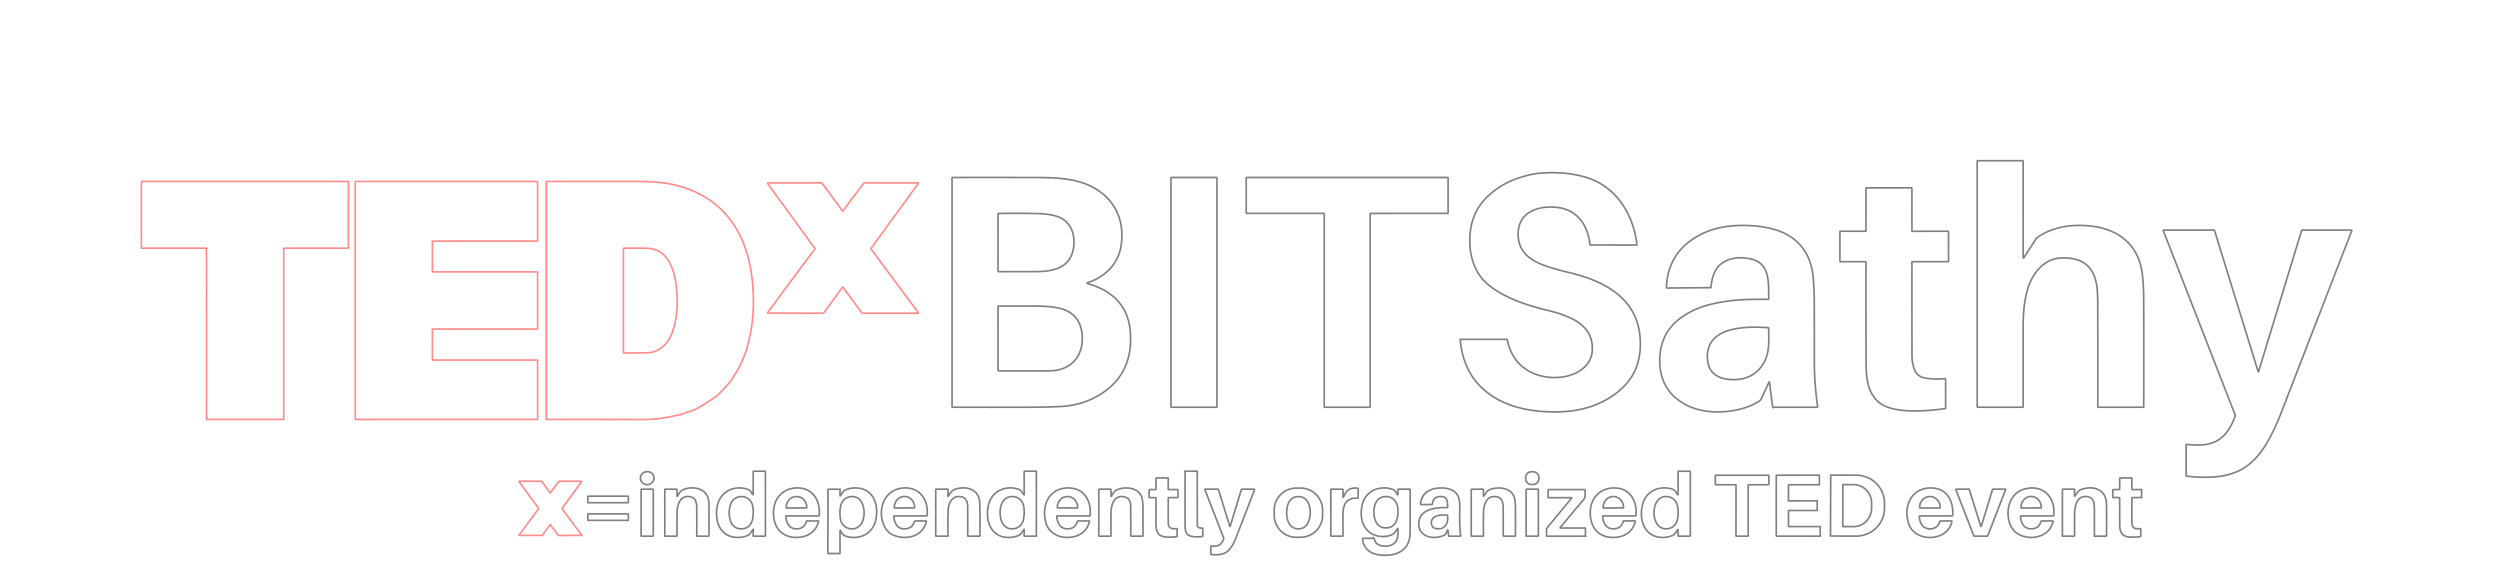 <svg width="2991" height="700" xmlns="http://www.w3.org/2000/svg" version="1.1">
 <g>
  <title>Layer 1</title>
  <g stroke-width="2" fill="none" id="svg_1">
   <path stroke="#808080" vector-effect="non-scaling-stroke" d="m2420.81,308.54q-0.32,-0.43 -0.32,-0.99q0.02,-55.69 0.01,-114.72a0.54,0.54 0 0 0 -0.54,-0.54l-53.73,0.01q-0.73,0 -0.73,0.72l0,293.22q0,1 0.99,1l53.5,-0.01a0.5,0.49 0 0 0 0.5,-0.49q0.03,-47.83 0,-96.45c-0.01,-14.77 1.22,-29.78 5.25,-43.89c5.18,-18.13 18.47,-35.8 38.14,-37.62q10.32,-0.96 20.39,1.8c16.93,4.64 23.62,19.66 24.86,36.21q0.59,7.79 0.61,15.33q0.16,64.07 0.05,124.37a0.75,0.74 90 0 0 0.74,0.75l53.69,-0.01q0.54,0 0.54,-0.53q0.16,-74.87 -0.07,-131.39q-0.06,-13.28 -1.57,-26.89c-2.77,-25.05 -16.46,-44.29 -40.83,-53.23q-6.82,-2.51 -13.06,-3.61c-24.28,-4.27 -51.09,-1.86 -71.49,12.28q-1.06,0.74 -1.81,1.88q-7.32,11.17 -14.71,22.79a0.25,0.25 0 0 1 -0.41,0.01" id="svg_2"/>
   <path stroke="#808080" vector-effect="non-scaling-stroke" d="m1905.05,418.85c-0.77,19.02 -18.24,29.57 -35.16,32.12c-10.38,1.56 -22.63,0.63 -32.75,-3.26q-27.37,-10.53 -33.84,-41.02q-0.15,-0.68 -0.85,-0.68l-55.17,-0.01q-0.33,0 -0.31,0.33c1.67,19.02 8.03,37.84 20.63,52.16c25.02,28.42 64.05,35.45 100.13,34.15q16.48,-0.59 31.78,-5.07c19.81,-5.8 39.11,-17.63 50.84,-34.28c11.49,-16.32 14.21,-37.65 10.86,-57.35c-7.2,-42.31 -45.32,-60.65 -83.57,-69.76q-8.18,-1.95 -16.27,-4.24c-22.23,-6.29 -45.67,-15.12 -45.06,-42.89q0.18,-8.43 3.85,-15.19c4.62,-8.47 14.81,-13.61 24.17,-15.23q8.71,-1.51 18.05,-0.57c24.56,2.46 37.29,21.21 39.83,44.38q0.07,0.65 0.73,0.66l55.09,0.03a0.4,0.39 86.7 0 0 0.39,-0.44c-4.15,-36.43 -25.02,-70.05 -61.27,-80.65q-24.7,-7.23 -54.08,-4.89c-8.02,0.63 -16.78,2.75 -24.56,5.22q-20.29,6.43 -35.89,20.06q-20.72,18.1 -23.6,45.55c-2.63,24.99 4.01,49.91 24.69,65.18c19.99,14.76 45.34,22.8 69.74,28.62q11.95,2.85 23.12,7.64c17.58,7.54 29.29,19.2 28.48,39.43" id="svg_3"/>
   <path stroke="#808080" vector-effect="non-scaling-stroke" d="m1300.81,339.1a0.48,0.48 0 0 1 0.17,-0.82c21.7,-7.1 37.39,-22.74 40.52,-45.71c2,-14.74 0.04,-30.1 -7.28,-43.04c-11.27,-19.91 -31.7,-30.73 -54.07,-34.54c-14.23,-2.43 -28.91,-2.61 -43.62,-2.63q-48.44,-0.09 -96.86,-0.02q-0.63,0 -0.63,0.63l0,273.5q0,0.74 0.74,0.74q45.69,0.11 97.75,-0.04q14.86,-0.04 30.62,-0.77q31.8,-1.46 55.61,-19.62c23.56,-17.97 31.27,-43.68 28.31,-72.26c-3.1,-29.82 -22.79,-47.43 -50.41,-54.97q-0.47,-0.13 -0.85,-0.45" id="svg_4"/>
   <path stroke="#808080" vector-effect="non-scaling-stroke" d="m1455.96,212.78a0.46,0.46 0 0 0 -0.46,-0.46l-54.08,0a0.46,0.46 0 0 0 -0.46,0.46l0,274a0.46,0.46 0 0 0 0.46,0.46l54.08,0a0.46,0.46 0 0 0 0.46,-0.46l0,-274" id="svg_5"/>
   <path stroke="#808080" vector-effect="non-scaling-stroke" d="m1490.98,254.82a0.47,0.47 0 0 0 0.47,0.47l92.38,-0.01a0.47,0.47 0 0 1 0.47,0.47l0,231.01a0.47,0.47 0 0 0 0.47,0.47l54.06,0a0.47,0.47 0 0 0 0.47,-0.47l0,-230.97a0.47,0.47 0 0 1 0.47,-0.47l92.27,-0.05a0.47,0.47 0 0 0 0.47,-0.47l0.01,-42.01a0.47,0.47 0 0 0 -0.47,-0.47l-240.6,0a0.47,0.47 0 0 0 -0.47,0.47l0,42.03" id="svg_6"/>
   <path stroke="#ff8b8b" vector-effect="non-scaling-stroke" d="m247.29,297.77q-0.37,0.68 -0.42,1.48c-0.19,3.55 0.23,6.78 0.24,10.1q0.15,96.73 0.05,191.91q0,0.57 0.57,0.57l91.07,0.01a0.64,0.64 0 0 0 0.64,-0.64l-0.01,-203.95q0,-0.32 0.32,-0.32l76.33,0a0.76,0.75 90 0 0 0.75,-0.76l0.05,-78.57a0.54,0.54 0 0 0 -0.54,-0.54l-246.41,-0.01a0.77,0.76 90 0 0 -0.76,0.77l-0.02,78.59a0.51,0.51 0 0 0 0.51,0.51l77.13,0.02a0.57,0.57 0 0 1 0.5,0.83" id="svg_7"/>
   <path stroke="#ff8b8b" vector-effect="non-scaling-stroke" d="m517.8,325.27a0.5,0.5 0 0 1 -0.5,-0.5l0,-35.85a0.5,0.5 0 0 1 0.5,-0.5l124.9,-0.04a0.5,0.5 0 0 0 0.5,-0.5l0,-70.33a0.5,0.5 0 0 0 -0.5,-0.5l-217.19,0.01a0.5,0.5 0 0 0 -0.5,0.5l0.02,283.79a0.5,0.5 0 0 0 0.5,0.5l217.17,-0.01a0.5,0.5 0 0 0 0.5,-0.5l0,-70.09a0.5,0.5 0 0 0 -0.5,-0.5l-124.87,0a0.5,0.5 0 0 1 -0.5,-0.5l-0.04,-36.11a0.5,0.5 0 0 1 0.5,-0.5l124.91,0.01a0.5,0.5 0 0 0 0.5,-0.5l-0.01,-67.38a0.5,0.5 0 0 0 -0.5,-0.5l-124.89,0" id="svg_8"/>
   <path stroke="#ff8b8b" vector-effect="non-scaling-stroke" d="m866.45,464.64q6,-6.16 10.83,-13.2q0.15,-0.22 0.13,-0.49q-0.02,-0.17 0.07,-0.3q3.03,-4.42 5.65,-9.05q2.51,-4.43 4.61,-9.51q1.85,-4.48 3.66,-8.86q1.61,-3.89 2.85,-9q1.51,-6.25 3.02,-12.47q1.9,-7.8 3.06,-19.68q2.09,-21.4 -0.07,-44.37c-2.06,-21.86 -7.54,-43.4 -18.26,-62.2q-18.02,-31.6 -51.34,-46.38q-18.35,-8.15 -38.71,-10.5q-13.33,-1.53 -26.7,-1.55q-54.8,-0.05 -111.49,-0.01a0.22,0.21 0 0 0 -0.22,0.21l0,284.18a0.38,0.37 0 0 0 0.38,0.37q56.29,0 114.76,0.05c8.19,0.01 17.12,-0.58 24.3,-1.78q8.17,-1.35 17.52,-3.23q5.77,-1.15 12.01,-3.87c1.24,-0.53 2.71,-0.47 4.04,-0.96q3.52,-1.32 6.53,-2.91q11.8,-6.28 24.1,-15.29q1.95,-1.44 3.56,-3.21q1.72,-1.91 3.66,-3.64c0.78,-0.7 1.32,-1.6 2.05,-2.35" id="svg_9"/>
   <path stroke="#ff8b8b" vector-effect="non-scaling-stroke" d="m1011.15,248.87q-1.4,1.58 -2.36,3.51a0.47,0.46 40.4 0 1 -0.79,0.06l-23.96,-32.67a2.48,2.47 -18.1 0 0 -1.99,-1l-63.33,0.05a0.44,0.44 0 0 0 -0.36,0.7l56.51,77.66q0.36,0.5 -0.01,0.98l-10.13,13.18q-0.12,0.16 -0.12,0.2q-0.01,0.14 -0.03,0.28q-0.04,0.25 -0.19,0.45q-5.44,6.88 -10.64,14.15q-2.04,2.86 -4.32,5.64q-2.17,2.65 -4.2,5.67q-2.72,4.05 -6.21,8.27q-0.9,1.08 -1.89,2.49q-8.68,12.31 -18.71,25.4q-0.51,0.67 0.33,0.67l65.74,0.22a1.47,1.46 -71.8 0 0 1.18,-0.6l22.33,-30.58a0.34,0.34 0 0 1 0.55,0l22.42,30.63a1.23,1.22 71.3 0 0 0.98,0.49l66.34,0.01a0.44,0.44 0 0 0 0.35,-0.7l-56.49,-76.02a0.73,0.72 -45.5 0 1 0,-0.85l56.64,-77.86a0.31,0.3 17.6 0 0 -0.25,-0.48l-64.29,-0.04q-0.5,0 -0.81,0.4q-5.3,6.79 -10.43,13.85c-1.26,1.74 -3.29,3.57 -4.47,5.6a29.29,29.22 81 0 1 -3.3,4.56q-0.46,0.52 -1.95,2.93q-0.67,1.09 -2.14,2.75" id="svg_10"/>
   <path stroke="#808080" vector-effect="non-scaling-stroke" d="m2287.43,313.52a0.41,0.4 90 0 1 0.4,-0.41l42.74,-0.02q0.67,0 0.67,-0.66l0.01,-34.85a0.92,0.92 0 0 0 -0.92,-0.92l-42.27,0.04a0.64,0.64 0 0 1 -0.64,-0.64l0.01,-50.73a0.6,0.6 0 0 0 -0.6,-0.6l-54.1,0q-0.28,0 -0.28,0.29l0.01,51.22a0.45,0.45 0 0 1 -0.45,0.45l-30.4,-0.04q-0.35,0 -0.35,0.34l0,35.44a0.67,0.66 0 0 0 0.67,0.66l30.08,0.01a0.46,0.46 0 0 1 0.46,0.46q-0.11,62.58 0.13,120.69c0.07,16.7 1.49,35.11 14.76,46.62c8.99,7.78 23.76,10.06 35.95,10.59q19.62,0.86 43.72,-2.61q0.7,-0.1 0.7,-0.81l-0.01,-34.42a0.68,0.68 0 0 0 -0.75,-0.68q-10.9,1.24 -22.49,-0.43c-5.28,-0.76 -10.02,-2.97 -12.7,-7.75c-3.39,-6.05 -4.28,-13.58 -4.29,-20.27q-0.11,-55.53 -0.06,-110.97" id="svg_11"/>
   <path stroke="#808080" vector-effect="non-scaling-stroke" d="m2116.58,457.02q0.38,-0.05 0.4,0.11q1.71,14.32 3.83,29.75a0.42,0.42 0 0 0 0.42,0.36l52.55,-0.01q0.91,0 0.79,-0.9c-2.27,-16.87 -3.86,-33.95 -3.87,-50.93q-0.02,-36.25 -0.07,-70.51q-0.03,-19.44 -1.51,-34.53c-2.89,-29.4 -20.28,-49.3 -48.92,-56.58q-16.42,-4.17 -36.38,-4.06c-23.25,0.14 -44.86,5.58 -63.21,19.72c-17.3,13.33 -26.23,32.41 -26.94,54.77q-0.01,0.39 0.37,0.39l52.41,-0.43q0.56,0 0.61,-0.56c0.91,-10.23 3.64,-21.27 12.08,-27.94c9.58,-7.57 23,-8.43 34.71,-6.05c24.38,4.96 21.82,28.61 22.27,47.77a0.66,0.65 -0.8 0 1 -0.66,0.67q-10.58,0 -21.76,0.19q-24.53,0.43 -47.11,5.88q-22.75,5.49 -39.4,19.14c-16.76,13.75 -23.04,33.78 -21.16,55.29c1.23,14.08 7.25,27.65 17.96,36.78q10.57,9.02 22.41,13.01c16.29,5.48 34.66,5.61 51.4,2.15q14.66,-3.02 26.71,-10.38q1.85,-1.14 2.7,-2.97q4.56,-9.85 9.19,-19.99a0.23,0.23 0 0 1 0.18,-0.14" id="svg_12"/>
   <path stroke="#808080" vector-effect="non-scaling-stroke" d="m2701.53,444.24l-52.09,-168.56q-0.12,-0.39 -0.52,-0.39l-60.39,0.01a0.42,0.41 -10.6 0 0 -0.39,0.56l86.03,220.67a1.76,1.75 -46.1 0 1 0.02,1.23c-7.33,20.5 -19.24,34.43 -42.58,34.64q-8.03,0.08 -15.78,-0.73a0.3,0.3 0 0 0 -0.33,0.3l-0.02,36.83a0.84,0.84 0 0 0 0.74,0.83q16.99,2.17 34.13,0.88q14.25,-1.07 26.91,-6.66c16.73,-7.38 28.5,-22.2 37.36,-38.38q7.94,-14.49 14.1,-30.37q42.48,-109.66 84.96,-219.14a0.49,0.49 0 0 0 -0.46,-0.67l-59.23,0.01a0.27,0.27 0 0 0 -0.26,0.19l-51.48,168.75q-0.36,1.18 -0.72,0" id="svg_13"/>
   <path stroke="#808080" vector-effect="non-scaling-stroke" d="m901.29,633.77l-0.24,7.12a0.59,0.59 0 0 0 0.59,0.61l13.6,0.01q0.5,0 0.5,-0.5l-0.01,-76.77a0.49,0.49 0 0 0 -0.49,-0.49l-13.54,0.01q-0.54,0 -0.55,0.54l-0.06,26.65q0,1.61 -0.93,0.29c-1.27,-1.79 -2.05,-4.03 -4.07,-5.09q-2.02,-1.06 -4.28,-1.57c-16.74,-3.74 -31.53,5.51 -34.03,22.76c-2.64,18.19 4.81,36.05 25.74,35.64c4.37,-0.09 11.34,-1.14 14.06,-4.94q1.57,-2.18 3.16,-4.46q0.59,-0.84 0.55,0.19" id="svg_14"/>
   <path stroke="#808080" vector-effect="non-scaling-stroke" d="m1225.38,633.87l-0.15,7.12a0.51,0.5 0.6 0 0 0.51,0.51l13.58,0q0.58,0 0.58,-0.57l-0.01,-76.87a0.33,0.32 0 0 0 -0.33,-0.32l-13.67,0.01q-0.61,0 -0.61,0.61l0.1,27.13q0,1.08 -0.66,0.22c-2.36,-3.07 -2.74,-5.36 -6.92,-6.61c-15.84,-4.75 -31.66,3.1 -35.31,19.51c-3.06,13.74 -0.09,30.34 13.73,36.42c6.42,2.83 15.37,2.53 21.97,-0.19c3.14,-1.29 4.75,-4.48 6.6,-7.16q0.61,-0.9 0.59,0.19" id="svg_15"/>
   <path stroke="#808080" vector-effect="non-scaling-stroke" d="m1437.9,631.74c-2.47,0.34 -5.4,-0.48 -5.4,-3.49q-0.06,-30.43 -0.05,-64.05a0.46,0.46 0 0 0 -0.46,-0.46l-13.72,0.03a0.43,0.42 90 0 0 -0.42,0.43q-0.11,31.15 -0.03,63.89c0.02,6.4 0.72,12.32 8.12,13.7q5.06,0.95 12.15,0.11q1,-0.12 1,-1.13l-0.03,-8.03q-0.01,-1.16 -1.16,-1" id="svg_16"/>
   <path stroke="#808080" vector-effect="non-scaling-stroke" d="m2007.07,633.79q0.59,-0.83 0.59,0.19l0.01,6.86q0,0.67 0.67,0.67l13.42,-0.01a0.51,0.51 0 0 0 0.51,-0.51l0,-76.73q0,-0.51 -0.51,-0.51l-13.55,0.03q-0.51,0 -0.51,0.51l-0.03,26.95q0,1.32 -0.77,0.25c-1.88,-2.58 -2.51,-4.98 -5.88,-6.14c-6.32,-2.18 -14.63,-2.23 -20.72,0.44q-12.61,5.53 -15.54,19.42c-3.53,16.75 2.27,35.72 21.46,37.66q7.28,0.73 14.29,-1.99c3.24,-1.26 4.69,-4.43 6.56,-7.09" id="svg_17"/>
   <path stroke="#808080" vector-effect="non-scaling-stroke" d="m782.428,571.87a8.12,7.8 -1.2 0 0 -8.282,-7.628a8.12,7.8 -1.2 0 0 -7.955,7.968a8.12,7.8 -1.2 0 0 8.282,7.628a8.12,7.8 -1.2 0 0 7.955,-7.968" id="svg_18"/>
   <path stroke="#808080" vector-effect="non-scaling-stroke" d="m1841.093,571.381a6.92,6.92 0 0 0 -6.884,-6.956l-1.96,-0.01a6.92,6.92 0 0 0 -6.956,6.884l-0.007,1.38a6.92,6.92 0 0 0 6.884,6.956l1.96,0.01a6.92,6.92 0 0 0 6.956,-6.884l0.007,-1.38" id="svg_19"/>
   <path stroke="#808080" vector-effect="non-scaling-stroke" d="m2052.26,579.43a0.55,0.55 0 0 0 0.55,0.55l23.62,0a0.55,0.55 0 0 1 0.55,0.55l-0.04,60.42a0.55,0.55 0 0 0 0.55,0.55l13.5,0.01a0.55,0.55 0 0 0 0.55,-0.55l0,-60.43a0.55,0.55 0 0 1 0.55,-0.55l23.67,-0.01a0.55,0.55 0 0 0 0.55,-0.55l-0.01,-10.33a0.55,0.55 0 0 0 -0.55,-0.55l-62.99,0a0.55,0.55 0 0 0 -0.55,0.55l0.05,10.34" id="svg_20"/>
   <path stroke="#808080" vector-effect="non-scaling-stroke" d="m2139.73,611.19a0.44,0.44 0 0 1 0.44,-0.44l33.5,0a0.44,0.44 0 0 0 0.44,-0.44l-0.02,-10.64a0.44,0.44 0 0 0 -0.44,-0.44l-33.47,0.01a0.44,0.44 0 0 1 -0.44,-0.44l-0.01,-18.4a0.44,0.44 0 0 1 0.44,-0.44l36.09,0.03a0.44,0.44 0 0 0 0.44,-0.44l0.04,-10.6a0.44,0.44 0 0 0 -0.44,-0.44l-50.74,0.03a0.44,0.44 0 0 0 -0.44,0.44l0.02,72.08a0.44,0.44 0 0 0 0.44,0.44l51.75,0.01a0.44,0.44 0 0 0 0.44,-0.44l-0.04,-10.64a0.44,0.44 0 0 0 -0.44,-0.44l-37.11,-0.03a0.44,0.44 0 0 1 -0.44,-0.44l-0.01,-18.33" id="svg_21"/>
   <path stroke="#808080" vector-effect="non-scaling-stroke" d="m2190.26,568.77l-0.26,72.16a0.38,0.38 0 0 0 0.38,0.38l30.13,0.1a33.93,33.21 0.2 0 0 34.05,-33.09l0.02,-6.5a33.93,33.21 0.2 0 0 -33.81,-33.33l-30.13,-0.1a0.38,0.38 0 0 0 -0.38,0.38" id="svg_22"/>
   <path stroke="#808080" vector-effect="non-scaling-stroke" d="m1398.44,595.27l10.56,0.01q0.28,0 0.28,-0.28l0,-8.98a0.35,0.35 0 0 0 -0.35,-0.35l-10.75,0.02q-0.51,0 -0.51,-0.51l0.01,-12.82q0,-0.59 -0.59,-0.59l-12.92,-0.02q-1.08,0 -1.08,1.08l-0.03,12.37q0,0.51 -0.51,0.51l-7.13,0.01q-0.61,0 -0.61,0.61l0.02,8.41q0.01,0.64 0.65,0.64l6.99,-0.05q0.57,0 0.57,0.57q0.1,14.22 -0.02,28.07c-0.07,8.67 0.18,17.25 11.13,18.42q6.35,0.68 13.92,-0.4q0.25,-0.04 0.25,-0.29l0.01,-9.12a0.2,0.2 0 0 0 -0.23,-0.2q-5.06,0.64 -7.29,-0.58q-2.98,-1.61 -3.04,-5.22q-0.19,-13.44 -0.06,-30.58q0,-0.73 0.73,-0.73" id="svg_23"/>
   <path stroke="#808080" vector-effect="non-scaling-stroke" d="m2551.03,595.28l10.95,-0.02q0.23,0 0.24,-0.24l0.03,-9.06a0.29,0.28 89 0 0 -0.29,-0.29l-10.69,0.04q-0.7,0 -0.7,-0.69l-0.03,-12.76q-0.01,-0.52 -0.53,-0.52l-13.43,0.08q-0.59,0.01 -0.59,0.6l0.01,12.4q0,0.82 -0.82,0.83l-6.43,0.08q-1.02,0.01 -1.02,1.02l0.02,7.27q0,1.68 1.66,1.37q2.42,-0.45 6.09,0.04q0.53,0.07 0.52,0.61q-0.13,16.45 0.04,33.18c0.07,7.44 3.32,12.6 11.21,13.23q6.37,0.5 13.03,-0.35q0.95,-0.12 0.95,-1.08l0.01,-7.52q0.01,-1.28 -1.26,-1.07q-1.84,0.3 -4.47,-0.03c-4.28,-0.55 -4.92,-4.15 -4.94,-8.01q-0.08,-15.39 0,-28.67q0,-0.44 0.44,-0.44" id="svg_24"/>
   <path stroke="#ff8b8b" vector-effect="non-scaling-stroke" d="m658.02,589.43l-9.73,-13.29q-0.31,-0.42 -0.83,-0.42l-25.99,-0.01a0.39,0.39 0 0 0 -0.32,0.62q5.7,7.84 12,16.4q-0.01,0.4 0.24,0.73q5.91,7.41 10.82,14.7a0.7,0.69 -43.8 0 1 -0.02,0.81l-23.13,31.06a0.37,0.37 0 0 0 0.3,0.59l26.89,0.01a1.06,1.03 17.1 0 0 0.86,-0.44l8.73,-12.06a0.75,0.75 0 0 1 1.31,0.17c1,2.61 2.93,4.32 4.54,6.51q2.01,2.74 4.01,5.41q0.31,0.41 0.83,0.41l27.02,-0.02a0.44,0.44 0 0 0 0.31,-0.75q-0.39,-0.39 -0.72,-0.82q-11.07,-14.54 -22.47,-30.25a0.71,0.71 0 0 1 0,-0.84l22.94,-31.51q0.52,-0.71 -0.36,-0.72l-25.72,-0.02q-0.66,0 -1.05,0.53l-9.84,13.21a0.39,0.38 45.5 0 1 -0.62,-0.01" id="svg_25"/>
   <path stroke="#808080" vector-effect="non-scaling-stroke" d="m809.96,592.98l-0.01,-7a0.72,0.71 0 0 0 -0.72,-0.71l-13.18,-0.01a0.7,0.69 0 0 0 -0.7,0.69l0.03,55.22a0.34,0.34 0 0 0 0.34,0.34l13.96,-0.01a0.29,0.28 -1 0 0 0.29,-0.29q-0.13,-14.17 0.07,-28.45c0.1,-6.98 2.66,-17.84 11.44,-18.63c8.86,-0.8 12.03,4.48 12.09,12.67q0.12,17.25 0.06,34.14a0.57,0.57 0 0 0 0.57,0.57l13.59,-0.01a0.45,0.44 -89.3 0 0 0.44,-0.44q0.07,-17.2 -0.04,-35.99q-0.02,-4.12 -0.83,-8.08c-2.83,-13.73 -20.63,-16.01 -31.08,-10.54c-2.78,1.46 -3.93,4.3 -5.54,6.77q-0.78,1.2 -0.78,-0.24" id="svg_26"/>
   <path stroke="#808080" vector-effect="non-scaling-stroke" d="m940.96,617.23l38.57,-0.02q0.51,0 0.56,-0.5c1.44,-13.75 -4.18,-27.86 -18.04,-31.87c-7.37,-2.13 -17.22,-1.11 -23.7,3.14q-11.54,7.57 -12.77,22.28c-1.62,19.5 9.26,34.1 29.91,32.64c11.71,-0.83 21.15,-7.38 23.75,-19.11a0.45,0.44 6.2 0 0 -0.44,-0.54l-13.31,0q-0.57,0 -0.71,0.55q-2,7.52 -9.12,8.7c-10,1.65 -14.77,-5.34 -15.44,-14.48q-0.06,-0.79 0.74,-0.79" id="svg_27"/>
   <path stroke="#808080" vector-effect="non-scaling-stroke" d="m1005.54,634.85c1.81,2.8 2.68,5.44 6.17,6.57c17.22,5.58 34.02,-3.64 36.61,-21.98q0.59,-4.15 0.5,-8.49c-0.29,-13.65 -7.82,-25.83 -22.37,-27.02q-9.02,-0.75 -15.47,2.56c-2.35,1.2 -3.87,4.33 -5.4,6.42q-0.61,0.83 -0.6,-0.2l0.03,-6.55a0.85,0.84 0.3 0 0 -0.85,-0.85l-13.14,0.01a0.57,0.57 0 0 0 -0.57,0.58c0.47,25.27 -0.2,49.08 0.05,75.81q0,0.54 0.54,0.54l13.46,0a0.5,0.5 0 0 0 0.5,-0.5l-0.01,-26.74q0,-1 0.55,-0.16" id="svg_28"/>
   <path stroke="#808080" vector-effect="non-scaling-stroke" d="m1069.97,617.23l38.76,-0.02q0.52,0 0.56,-0.52c0.75,-9.94 -1.24,-19.45 -8.54,-26.47c-9.16,-8.81 -25.75,-8.2 -35.18,-0.88c-10.29,7.98 -13.05,21.85 -9.96,33.86q4.82,18.73 25.41,19.76c12.78,0.64 24.22,-6.03 27.39,-19.11q0.15,-0.6 -0.47,-0.6l-12.99,0q-0.94,0 -1.19,0.91q-1.85,6.81 -8.16,8.14c-10.77,2.29 -15.44,-5.09 -16.32,-14.31q-0.07,-0.76 0.69,-0.76" id="svg_29"/>
   <path stroke="#808080" vector-effect="non-scaling-stroke" d="m1134,592.79l0.22,-6.79a0.72,0.72 0 0 0 -0.72,-0.74l-13.5,0a0.5,0.49 0 0 0 -0.5,0.49l0,55.25q0,0.51 0.5,0.5l13.7,0a0.47,0.47 0 0 0 0.47,-0.48q-0.31,-17.31 0.18,-30.21c0.33,-8.98 5,-18.59 15.59,-16.44c6.02,1.22 7.73,6.08 7.77,11.61q0.13,17.48 0.05,35.02a0.51,0.51 0 0 0 0.51,0.51l13.46,-0.01q0.65,0 0.65,-0.64q0.24,-25.35 -0.22,-39.16c-0.53,-15.91 -15.09,-20.55 -28.26,-16.72c-5.11,1.48 -6.47,4.17 -9.01,8.08q-0.94,1.44 -0.89,-0.27" id="svg_30"/>
   <path stroke="#808080" vector-effect="non-scaling-stroke" d="m1264.97,617.23l38.76,-0.01q0.5,0 0.54,-0.5c1.6,-17.95 -7.63,-33.49 -27.33,-32.9c-22.6,0.67 -31.03,21.91 -25.76,41.22c3.09,11.3 13.38,17.73 24.91,17.95c13.08,0.25 24.31,-5.96 27.34,-19.23a0.42,0.41 6.5 0 0 -0.41,-0.51l-13.46,0q-0.53,0 -0.66,0.51q-2.06,8.25 -10.47,8.91c-9.59,0.75 -13.39,-6.49 -14.13,-14.71q-0.06,-0.73 0.67,-0.73" id="svg_31"/>
   <path stroke="#808080" vector-effect="non-scaling-stroke" d="m1329.21,593.22l-0.04,-7.34a0.63,0.63 0 0 0 -0.63,-0.62l-13.28,0.02q-0.71,0 -0.71,0.71l0,54.91a0.61,0.6 90 0 0 0.6,0.61l13.38,-0.01q0.66,0 0.66,-0.66q-0.09,-13.99 0.03,-27.4c0.08,-9.72 3.99,-22.15 16.7,-18.83c5.07,1.33 6.78,6.08 6.82,10.88q0.13,16.52 0.08,35.34q0,0.67 0.67,0.67l13.29,0q0.7,0 0.7,-0.7q-0.06,-16.26 0.02,-31.66q0.03,-6.71 -0.87,-11.78c-2.51,-14.08 -19.8,-15.88 -30.26,-11.36c-3.47,1.5 -4.65,4.46 -6.54,7.4q-0.61,0.96 -0.62,-0.18" id="svg_32"/>
   <path stroke="#808080" vector-effect="non-scaling-stroke" d="m1582.334,610.188a26.37,26.37 0 0 0 -26.508,-26.232l-5.14,0.027a26.37,26.37 0 0 0 -26.232,26.508l0.032,6.08a26.37,26.37 0 0 0 26.508,26.232l5.14,-0.027a26.37,26.37 0 0 0 26.232,-26.508l-0.032,-6.08" id="svg_33"/>
   <path stroke="#808080" vector-effect="non-scaling-stroke" d="m1672.38,632.77q0.45,5.09 -0.35,9.75c-1.6,9.38 -10.48,12.05 -18.72,10.55q-7.88,-1.44 -9.06,-8.58a0.56,0.55 85 0 0 -0.54,-0.46l-13,0.02q-0.58,0 -0.53,0.57c0.86,11.08 8.45,17.47 19.11,19.1c13.48,2.05 29.45,-0.55 35.3,-13.93c2,-4.58 2.49,-9.75 2.5,-14.76q0.03,-23.51 0.02,-49.13a0.62,0.62 0 0 0 -0.62,-0.62l-13.27,-0.01q-0.76,0 -0.75,0.76l0.07,4.96q0.03,1.71 -0.94,0.3c-1.27,-1.83 -2.15,-4.25 -4.25,-5.25c-4.68,-2.22 -10.42,-2.62 -15.5,-2.01c-10.34,1.23 -18.77,8.25 -21.61,18.2c-4.46,15.61 -0.38,34.07 16.93,38.78c5.99,1.62 17.99,1.31 22.06,-4.46q1.26,-1.8 2.59,-3.92q0.49,-0.76 0.56,0.14" id="svg_34"/>
   <path stroke="#808080" vector-effect="non-scaling-stroke" d="m1732.32,634.67q0.52,2.72 0.76,6.03q0.06,0.81 0.87,0.81l13.03,-0.01q0.62,0 0.54,-0.61c-1.66,-11.44 -1.07,-23.29 -1.04,-34.88q0.02,-6.37 -1.43,-10.8c-3.38,-10.37 -16.06,-12.28 -25.76,-11.14c-10.56,1.25 -19.11,7.77 -19.73,18.95a0.65,0.64 1.7 0 0 0.65,0.68l12.6,-0.16a1.01,1.01 0 0 0 0.99,-0.91q0.9,-8.42 9.27,-8.53c9.06,-0.13 8.56,5.7 8.96,12.48q0.04,0.72 -0.67,0.69c-12.4,-0.38 -32.68,1.48 -33.86,17.84c-1.28,17.62 18.09,21.24 30.42,15.14c1.98,-0.97 2.85,-3.67 3.61,-5.65q0.52,-1.36 0.79,0.07" id="svg_35"/>
   <path stroke="#808080" vector-effect="non-scaling-stroke" d="m1774.73,593.04l0.05,-7.02a0.76,0.76 0 0 0 -0.76,-0.76l-13.31,0.04q-0.5,0 -0.5,0.49l0,55.19q0,0.53 0.52,0.53l13.51,-0.01a0.54,0.54 0 0 0 0.54,-0.55q-0.17,-16.02 0.1,-28.45c0.16,-7.76 3.09,-18.58 13,-18.41c9.14,0.17 10.56,6.36 10.59,14.25q0.05,14.74 0,32.41q0,0.76 0.76,0.76l13.23,-0.01q0.61,0 0.61,-0.61q0.04,-16.9 -0.03,-34.73q-0.03,-5.64 -1.1,-10.09c-3.07,-12.66 -18.86,-14.12 -28.9,-10.54c-4.41,1.57 -5.2,4.47 -7.68,7.73q-0.63,0.83 -0.63,-0.22" id="svg_36"/>
   <path stroke="#808080" vector-effect="non-scaling-stroke" d="m1918.03,617.22l38.52,0a0.8,0.79 -87.2 0 0 0.79,-0.72c1.29,-14.99 -5.41,-30.26 -21.69,-32.41c-17.59,-2.31 -31.66,8.66 -32.92,26.55c-1.28,18.18 8.05,32.42 27.5,32.35c12.6,-0.04 23.36,-6.46 26.23,-19.21a0.44,0.44 0 0 0 -0.43,-0.54l-13.27,0.01q-0.61,0 -0.77,0.59q-2.27,8.44 -11.06,8.88c-9.15,0.45 -13,-6.82 -13.52,-14.83q-0.05,-0.67 0.62,-0.67" id="svg_37"/>
   <path stroke="#808080" vector-effect="non-scaling-stroke" d="m2296.98,617.23l38.56,-0.02q0.58,0 0.63,-0.58c1.19,-14.29 -4.84,-29.89 -20.72,-32.35c-26.31,-4.08 -39.26,19.21 -32.03,42.03c5.7,18.04 30.76,21.36 44.03,10.61q5.92,-4.79 7.82,-13.08a0.48,0.48 0 0 0 -0.47,-0.59l-13.53,0a0.44,0.44 0 0 0 -0.43,0.34c-1.79,7.8 -9.38,10.91 -16.45,8.33c-5.58,-2.03 -7.84,-8.41 -8.15,-13.91q-0.04,-0.78 0.74,-0.78" id="svg_38"/>
   <path stroke="#808080" vector-effect="non-scaling-stroke" d="m2417.93,617.23l38.62,-0.02q0.52,0 0.58,-0.52c2.4,-22.07 -13.06,-37.61 -34.98,-31.67c-15.8,4.29 -22.02,21.22 -19.01,36.4q3.64,18.32 22.03,21.23q8.37,1.32 16.53,-1.79q11.19,-4.27 14.59,-16.61q0.28,-1 -0.76,-1l-13.01,0q-0.55,0 -0.69,0.53q-2.27,8.5 -10.98,8.93c-9.23,0.46 -12.86,-6.57 -13.62,-14.72q-0.07,-0.76 0.7,-0.76" id="svg_39"/>
   <path stroke="#808080" vector-effect="non-scaling-stroke" d="m2481.93,593.12l0.18,-7.3a0.55,0.55 0 0 0 -0.55,-0.56l-13.58,0q-0.52,0 -0.52,0.51l-0.01,55.21q0,0.52 0.53,0.52l13.55,0a0.53,0.53 0 0 0 0.53,-0.53q-0.09,-13.09 -0.03,-25.89c0.04,-7.32 1.74,-19.94 11.35,-20.93c6.25,-0.65 11.31,2.1 11.99,8.92q0.4,3.92 0.39,7.83q-0.04,16.48 -0.02,30.3a0.31,0.31 0 0 0 0.31,0.31l13.67,-0.01q0.56,0 0.56,-0.55q0.15,-22.52 -0.12,-38.43c-0.29,-17.38 -16.46,-22.04 -30.36,-16.8c-3.69,1.39 -5.13,4.69 -7.26,7.61q-0.64,0.86 -0.61,-0.21" id="svg_40"/>
   <path stroke="#808080" vector-effect="non-scaling-stroke" d="m1606.73,594.44l0.03,-8.42a0.74,0.73 0 0 0 -0.74,-0.73l-13.29,-0.03a0.51,0.51 0 0 0 -0.51,0.51l-0.04,55.38a0.35,0.35 0 0 0 0.35,0.35l13.67,0a0.55,0.55 0 0 0 0.55,-0.55q-0.03,-13.63 0,-25.29c0.01,-8.26 1.59,-17.06 11.15,-19.19q3.38,-0.75 6.28,-0.4a0.68,0.68 0 0 0 0.76,-0.67l0.04,-10.2q0,-0.93 -0.92,-1.07q-6.61,-0.98 -11.21,2.22c-2.61,1.82 -3.89,5.53 -5.62,8.23q-0.5,0.78 -0.5,-0.14" id="svg_41"/>
   <path stroke="#808080" vector-effect="non-scaling-stroke" d="m781.59,585.76a0.5,0.5 0 0 0 -0.5,-0.5l-13.58,0a0.5,0.5 0 0 0 -0.5,0.5l0,55.24a0.5,0.5 0 0 0 0.5,0.5l13.58,0a0.5,0.5 0 0 0 0.5,-0.5l0,-55.24" id="svg_42"/>
   <path stroke="#808080" vector-effect="non-scaling-stroke" d="m1471.17,629.25l-13.35,-43.23a1.1,1.09 81.3 0 0 -1.04,-0.77l-14.99,0.01a0.35,0.34 79.5 0 0 -0.32,0.47l22.39,57.46a2.7,2.69 -45.7 0 1 0.02,1.93q-3.69,9.96 -14.65,8.1a0.57,0.57 0 0 0 -0.66,0.56l-0.03,8.88a0.76,0.75 3.3 0 0 0.68,0.76c8.16,0.85 16.37,0.32 21.87,-6.25q4.15,-4.95 6.82,-11.78q11.3,-29 23.06,-59.44a0.49,0.49 0 0 0 -0.46,-0.67l-14.46,-0.01a1.02,1.01 8.5 0 0 -0.97,0.71l-13.19,43.27q-0.36,1.18 -0.72,0" id="svg_43"/>
   <path stroke="#808080" vector-effect="non-scaling-stroke" d="m1840.48,585.78a0.52,0.52 0 0 0 -0.52,-0.52l-13.58,0a0.52,0.52 0 0 0 -0.52,0.52l0,55.2a0.52,0.52 0 0 0 0.52,0.52l13.58,0a0.52,0.52 0 0 0 0.52,-0.52l0,-55.2" id="svg_44"/>
   <path stroke="#808080" vector-effect="non-scaling-stroke" d="m2370.44,629.46a0.36,0.36 0 0 1 -0.69,0l-13.72,-43.94a0.36,0.36 0 0 0 -0.34,-0.25l-15.4,-0.02a0.36,0.36 0 0 0 -0.34,0.49l21.6,55.53a0.36,0.36 0 0 0 0.34,0.23l15.81,0a0.36,0.36 0 0 0 0.34,-0.23l21.49,-55.51a0.36,0.36 0 0 0 -0.34,-0.49l-14.94,0a0.36,0.36 0 0 0 -0.35,0.25l-13.46,43.94" id="svg_45"/>
   <path stroke="#808080" vector-effect="non-scaling-stroke" d="m1880.13,596.18l-29.23,35.4a2.71,2.69 -25.3 0 0 -0.62,1.72l-0.01,7.71q0,0.5 0.49,0.5l45.77,-0.01a0.28,0.28 0 0 0 0.28,-0.28l-0.02,-9.2a0.28,0.27 88.9 0 0 -0.27,-0.27l-29.74,0a0.28,0.28 0 0 1 -0.22,-0.46q14.22,-17.15 28.59,-34.19q1.11,-1.31 1.27,-4.09q0.19,-3.36 -0.1,-6.79q-0.04,-0.51 -0.56,-0.51l-42.99,-0.02q-0.54,0 -0.54,0.54l-0.01,8.72q-0.01,0.49 0.48,0.49l27.08,-0.02q0.98,0 0.35,0.76" id="svg_46"/>
   <path stroke="#808080" vector-effect="non-scaling-stroke" d="m751.75,594.08a0.49,0.49 0 0 0 -0.49,-0.49l-47.56,0a0.49,0.49 0 0 0 -0.49,0.49l0,6.86a0.49,0.49 0 0 0 0.49,0.49l47.56,0a0.49,0.49 0 0 0 0.49,-0.49l0,-6.86" id="svg_47"/>
   <path stroke="#808080" vector-effect="non-scaling-stroke" d="m751.75,615.25a0.5,0.5 0 0 0 -0.5,-0.5l-47.52,0a0.5,0.5 0 0 0 -0.5,0.5l0,6.8a0.5,0.5 0 0 0 0.5,0.5l47.52,0a0.5,0.5 0 0 0 0.5,-0.5l0,-6.8" id="svg_48"/>
   <path stroke="#808080" vector-effect="non-scaling-stroke" d="m1284.83,287.18c-0.77,-15.15 -9.08,-26.09 -24.37,-29.45q-8.97,-1.97 -16.94,-2.16q-24.9,-0.58 -49.13,-0.17a0.36,0.35 -0.8 0 0 -0.35,0.35l0.01,68.47q0,0.82 0.82,0.82q20.95,-0.05 41.12,-0.03c10.5,0.01 20.6,-0.45 29.94,-4.21c14.26,-5.75 19.64,-18.92 18.9,-33.62" id="svg_49"/>
   <path stroke="#808080" vector-effect="non-scaling-stroke" d="m1273.63,370.65q-3.13,-1.24 -6,-1.88q-11.47,-2.56 -28.34,-2.56q-22.58,0.01 -44.95,0.01a0.3,0.3 0 0 0 -0.3,0.3l0.01,76.51q0,0.69 0.68,0.69q28.29,0.12 57.16,0c5.08,-0.03 10.61,-0.25 15.49,-1.46c16.65,-4.15 26.71,-17.51 27.41,-34.62c0.67,-16.43 -4.83,-30.51 -21.16,-36.99" id="svg_50"/>
   <path stroke="#ff8b8b" vector-effect="non-scaling-stroke" d="m773.09,422.13c40.81,-0.67 40.24,-65.3 34.07,-91.48c-2.79,-11.8 -8.89,-25.6 -20.57,-30.8q-6.1,-2.72 -11.97,-2.82q-13.92,-0.24 -28.32,-0.08a0.45,0.45 0 0 0 -0.44,0.45l0.01,124.39q0,0.4 0.39,0.4q13.91,0.16 26.83,-0.06" id="svg_51"/>
   <path stroke="#808080" vector-effect="non-scaling-stroke" d="m2045.1,413.78q-4.05,10.09 -1.38,21.57c3.92,16.88 21.81,20.14 37.14,18.42c17.59,-1.97 30.72,-15.32 34.05,-32.53c1.78,-9.21 1.19,-19.55 1.08,-28.82a0.36,0.36 0 0 0 -0.34,-0.36c-15.77,-1.19 -30.65,-1.03 -45.4,2.66c-10.38,2.6 -21.07,8.94 -25.15,19.06" id="svg_52"/>
   <path stroke="#808080" vector-effect="non-scaling-stroke" d="m874.16,603.08c-3.61,9.09 -2.53,29.09 11.76,29.66c7.75,0.3 13.35,-4.5 14.62,-12.22c0.9,-5.5 1.16,-13.1 -1.01,-18.32c-2.26,-5.44 -7.89,-8.68 -13.73,-8.07q-8.44,0.87 -11.64,8.95" id="svg_53"/>
   <path stroke="#808080" vector-effect="non-scaling-stroke" d="m1210.24,594.1c-13.02,0.79 -15.11,16.24 -13.07,25.91c1.26,5.98 5.1,11.71 11.46,12.59c7.54,1.03 13.95,-3.08 15.75,-10.66c1.36,-5.76 1.84,-15.62 -1.47,-21.3c-2.65,-4.54 -7.45,-6.86 -12.67,-6.54" id="svg_54"/>
   <path stroke="#808080" vector-effect="non-scaling-stroke" d="m2002,629.8c5.21,-4.25 5.79,-11.2 5.72,-17.89c-0.08,-8.43 -2.72,-15.93 -11.46,-17.58c-19.29,-3.66 -21.86,26.4 -11.18,35.58c4.54,3.9 12.18,3.75 16.92,-0.11" id="svg_55"/>
   <path stroke="#808080" vector-effect="non-scaling-stroke" d="m2204.72,580.21l0,49.42a0.39,0.39 0 0 0 0.39,0.39l12.4,0a21.95,21.65 90 0 0 21.65,-21.95l0,-6.3a21.95,21.65 -90 0 0 -21.65,-21.95l-12.4,0a0.39,0.39 0 0 0 -0.39,0.39" id="svg_56"/>
   <path stroke="#808080" vector-effect="non-scaling-stroke" d="m941.19,607.79l23.54,-0.16a0.55,0.55 0 0 0 0.54,-0.56l0,-0.15a12.92,12.19 89.6 0 0 -12.28,-12.83l-0.26,0a12.92,12.19 89.6 0 0 -12.1,13.01l0,0.15a0.55,0.55 0 0 0 0.56,0.54" id="svg_57"/>
   <path stroke="#808080" vector-effect="non-scaling-stroke" d="m1029.01,628.45c6.9,-7.52 6.33,-24.58 -1.16,-31.4c-5.26,-4.79 -14.58,-3.62 -19.02,1.75c-4.61,5.56 -4.47,16.37 -3.18,22.88c2.19,11 15.89,14.93 23.36,6.77" id="svg_58"/>
   <path stroke="#808080" vector-effect="non-scaling-stroke" d="m1070.28,607.82l23.68,-0.2a0.36,0.36 0 0 0 0.36,-0.37l-0.01,-0.16a13.16,12.01 89.5 0 0 -12.12,-13.05l-0.38,0a13.16,12.01 89.5 0 0 -11.89,13.27l0,0.16a0.36,0.36 0 0 0 0.36,0.35" id="svg_59"/>
   <path stroke="#808080" vector-effect="non-scaling-stroke" d="m1265.31,607.67l23.7,0.04a0.3,0.3 0 0 0 0.3,-0.3l0,-0.36a13,12.14 -89.9 0 0 -12.12,-13.02l-0.02,0a13,12.14 -89.9 0 0 -12.16,12.98l0,0.36a0.3,0.3 0 0 0 0.3,0.3" id="svg_60"/>
   <path stroke="#808080" vector-effect="non-scaling-stroke" d="m1539.8,607.57c-1.23,8.42 -0.33,19.98 8.08,24c5.2,2.48 12.12,1.14 15.66,-3.74c6.59,-9.1 5.99,-32.55 -8.84,-33.71c-8.67,-0.68 -13.75,5.59 -14.9,13.45" id="svg_61"/>
   <path stroke="#808080" vector-effect="non-scaling-stroke" d="m1659.81,594.17c-15.26,-1.44 -17.86,15.32 -15.17,26.1c1.47,5.88 5.58,10.71 11.84,11.25c13.17,1.14 16.41,-10.41 16.07,-20.98c-0.26,-8.38 -4.04,-15.55 -12.74,-16.37" id="svg_62"/>
   <path stroke="#808080" vector-effect="non-scaling-stroke" d="m1730.39,627.37q2.14,-3.63 1.51,-10.6q-0.04,-0.5 -0.54,-0.54c-6.47,-0.48 -18.98,-0.22 -18.85,9.13q0.09,5.99 5.57,7.05q8.36,1.63 12.31,-5.04" id="svg_63"/>
   <path stroke="#808080" vector-effect="non-scaling-stroke" d="m1918.21,607.76l24,-0.12a0.21,0.21 0 0 0 0.2,-0.21l0,-0.23a13.24,12.2 89.7 0 0 -12.27,-13.18l-0.02,0a13.24,12.2 89.7 0 0 -12.13,13.3l0,0.23a0.21,0.21 0 0 0 0.22,0.21" id="svg_64"/>
   <path stroke="#808080" vector-effect="non-scaling-stroke" d="m2297.19,607.71l23.5,0a0.55,0.55 0 0 0 0.55,-0.55l0,-0.16a12.93,12.24 -90 0 0 -12.24,-12.93l-0.12,0a12.93,12.24 90 0 0 -12.24,12.93l0,0.16a0.55,0.55 0 0 0 0.55,0.55" id="svg_65"/>
   <path stroke="#808080" vector-effect="non-scaling-stroke" d="m2418.18,607.77l23.8,-0.12a0.24,0.24 0 0 0 0.23,-0.24l0,-0.35a13.11,12.03 89.7 0 0 -12.1,-13.05l-0.22,0a13.11,12.03 89.7 0 0 -11.96,13.17l0,0.35a0.24,0.24 0 0 0 0.25,0.24" id="svg_66"/>
  </g>
 </g>

</svg>